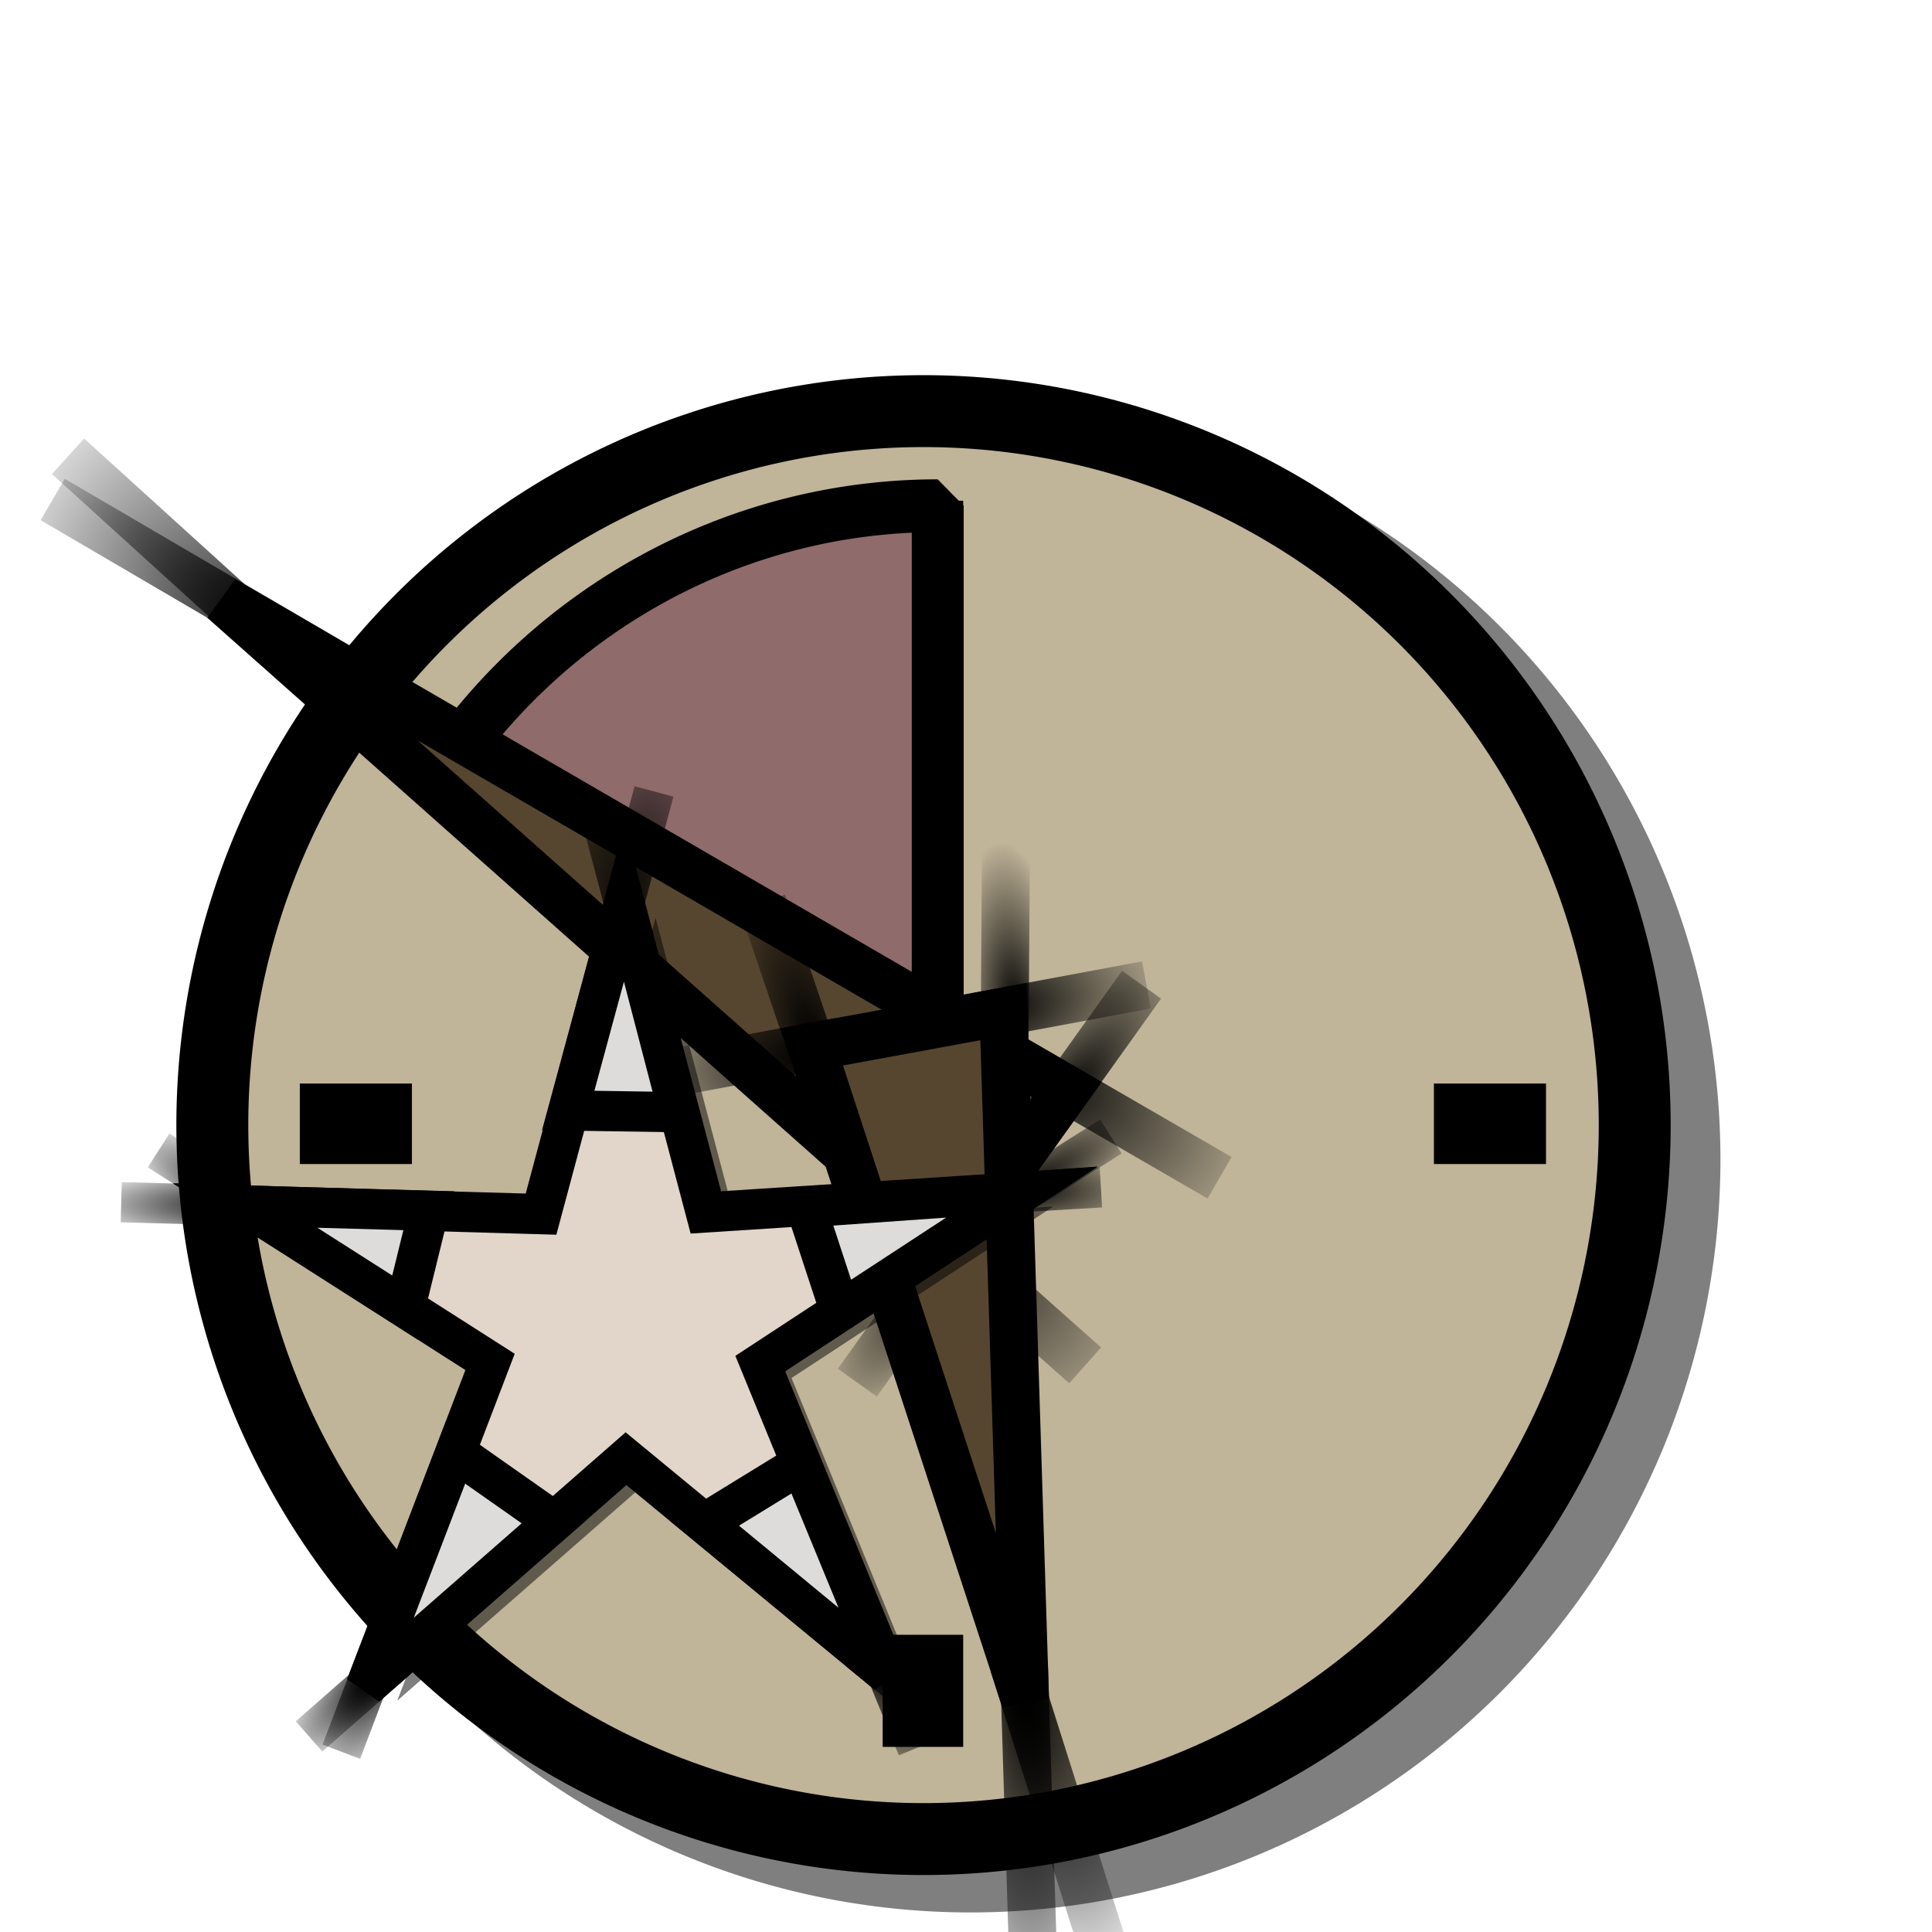 <?xml version="1.0" encoding="UTF-8" standalone="no"?>
<!-- Created with Inkscape (http://www.inkscape.org/) -->
<svg
   xmlns:dc="http://purl.org/dc/elements/1.1/"
   xmlns:cc="http://creativecommons.org/ns#"
   xmlns:rdf="http://www.w3.org/1999/02/22-rdf-syntax-ns#"
   xmlns:svg="http://www.w3.org/2000/svg"
   xmlns="http://www.w3.org/2000/svg"
   xmlns:xlink="http://www.w3.org/1999/xlink"
   xmlns:sodipodi="http://sodipodi.sourceforge.net/DTD/sodipodi-0.dtd"
   xmlns:inkscape="http://www.inkscape.org/namespaces/inkscape"
   width="48px"
   height="48px"
   id="svg2"
   sodipodi:version="0.32"
   inkscape:version="0.46"
   sodipodi:docbase="/home/egore/.icons/Nerdy-Lines/scaleable/emblems"
   sodipodi:docname="appointment-new.svg"
   inkscape:export-filename="/home/egore/.icons/Nerdy-Lines/128x128/filesystems/gnome-fs-directory.png"
   inkscape:export-xdpi="180.00000"
   inkscape:export-ydpi="180.00000"
   inkscape:output_extension="org.inkscape.output.svg.inkscape">
  <defs
     id="defs4">
    <radialGradient
       inkscape:collect="always"
       xlink:href="#linearGradient7137"
       id="radialGradient3260"
       gradientUnits="userSpaceOnUse"
       gradientTransform="matrix(-0.889,2.232,-0.929,-0.37,77.639,6.253)"
       cx="17.131"
       cy="60.129"
       fx="17.131"
       fy="60.129"
       r="1.511" />
    <radialGradient
       inkscape:collect="always"
       xlink:href="#linearGradient7137"
       id="radialGradient3258"
       gradientUnits="userSpaceOnUse"
       gradientTransform="matrix(-1.008,0.921,-0.29,-0.317,40.445,25.698)"
       cx="16.562"
       cy="58.697"
       fx="16.562"
       fy="58.697"
       r="2.754" />
    <radialGradient
       inkscape:collect="always"
       xlink:href="#linearGradient7137"
       id="radialGradient3256"
       gradientUnits="userSpaceOnUse"
       gradientTransform="matrix(1.294,0.964,-0.243,0.326,-21.317,-37.491)"
       cx="42.188"
       cy="58.791"
       fx="42.188"
       fy="58.791"
       r="2.723" />
    <radialGradient
       inkscape:collect="always"
       xlink:href="#linearGradient7137"
       id="radialGradient3254"
       gradientUnits="userSpaceOnUse"
       gradientTransform="matrix(0.96,2.298,-0.889,0.371,31.216,-97.077)"
       cx="42.312"
       cy="59.395"
       fx="42.312"
       fy="59.395"
       r="1.649" />
    <radialGradient
       inkscape:collect="always"
       xlink:href="#linearGradient7137"
       id="radialGradient3252"
       gradientUnits="userSpaceOnUse"
       gradientTransform="matrix(1.095,-0.701,0.177,0.275,-37.806,35.688)"
       cx="49.438"
       cy="34.649"
       fx="49.438"
       fy="34.649"
       r="3.573" />
    <radialGradient
       inkscape:collect="always"
       xlink:href="#linearGradient7137"
       id="radialGradient3250"
       gradientUnits="userSpaceOnUse"
       gradientTransform="matrix(1.06,2.0836375e-7,-1.3830177e-7,0.335,-29.392,-1.195)"
       cx="48.995"
       cy="34.874"
       fx="48.995"
       fy="34.874"
       r="3.458" />
    <radialGradient
       inkscape:collect="always"
       xlink:href="#linearGradient7137"
       id="radialGradient3248"
       gradientUnits="userSpaceOnUse"
       gradientTransform="matrix(-1.166,-3.942,1.279,-0.378,22.08,123.675)"
       cx="28.542"
       cy="18.885"
       fx="28.542"
       fy="18.885"
       r="1.415" />
    <radialGradient
       inkscape:collect="always"
       xlink:href="#linearGradient7137"
       id="radialGradient3246"
       gradientUnits="userSpaceOnUse"
       gradientTransform="matrix(1.216,-4.076,1.3,0.387,-45.973,113.091)"
       cx="28.5"
       cy="18.276"
       fx="28.5"
       fy="18.276"
       r="1.523" />
    <radialGradient
       inkscape:collect="always"
       xlink:href="#linearGradient7137"
       id="radialGradient3244"
       gradientUnits="userSpaceOnUse"
       gradientTransform="matrix(-1.051,-2.9864886e-3,6.7807064e-4,-0.23,15.124,19.116)"
       cx="11.199"
       cy="35.816"
       fx="11.199"
       fy="35.816"
       r="4.632" />
    <linearGradient
       inkscape:collect="always"
       id="linearGradient7137">
      <stop
         style="stop-color:#000000;stop-opacity:1;"
         offset="0"
         id="stop7139" />
      <stop
         style="stop-color:#000000;stop-opacity:0;"
         offset="1"
         id="stop7141" />
    </linearGradient>
    <radialGradient
       inkscape:collect="always"
       xlink:href="#linearGradient7137"
       id="radialGradient3242"
       gradientUnits="userSpaceOnUse"
       gradientTransform="matrix(-0.951,-0.603,0.176,-0.278,6.365,26.752)"
       cx="9.688"
       cy="35.686"
       fx="9.688"
       fy="35.686"
       r="3.516" />
    <linearGradient
       inkscape:collect="always"
       id="linearGradient10818">
      <stop
         style="stop-color:#000000;stop-opacity:1;"
         offset="0"
         id="stop10820" />
      <stop
         style="stop-color:#000000;stop-opacity:0;"
         offset="1"
         id="stop10822" />
    </linearGradient>
    <radialGradient
       inkscape:collect="always"
       xlink:href="#linearGradient10818"
       id="radialGradient2794"
       gradientUnits="userSpaceOnUse"
       gradientTransform="matrix(-2.687,-2.209,0.716,-0.871,69.893,93.367)"
       cx="23.031"
       cy="20.413"
       fx="23.031"
       fy="20.413"
       r="1.634" />
    <radialGradient
       inkscape:collect="always"
       xlink:href="#linearGradient10818"
       id="radialGradient2796"
       gradientUnits="userSpaceOnUse"
       gradientTransform="matrix(-1.965,-1.116,0.368,-0.649,51.357,67.648)"
       cx="20.625"
       cy="24.254"
       fx="20.625"
       fy="24.254"
       r="1.874" />
    <radialGradient
       inkscape:collect="always"
       xlink:href="#linearGradient10818"
       id="radialGradient2798"
       gradientUnits="userSpaceOnUse"
       gradientTransform="matrix(1.689,-2.403,1.265,0.889,-41.762,62.471)"
       cx="23.156"
       cy="20.105"
       fx="23.156"
       fy="20.105"
       r="1.634" />
    <radialGradient
       inkscape:collect="always"
       xlink:href="#linearGradient10818"
       id="radialGradient2800"
       gradientUnits="userSpaceOnUse"
       gradientTransform="matrix(2.149,1.837,-0.711,0.832,-15.661,-50.035)"
       cx="33.375"
       cy="29.687"
       fx="33.375"
       fy="29.687"
       r="2.857" />
    <radialGradient
       inkscape:collect="always"
       xlink:href="#linearGradient10818"
       id="radialGradient2802"
       gradientUnits="userSpaceOnUse"
       gradientTransform="matrix(2.494,1.222,-0.294,0.6,-39.691,-21.902)"
       cx="33.25"
       cy="28.788"
       fx="33.25"
       fy="28.788"
       r="3.714" />
    <radialGradient
       inkscape:collect="always"
       xlink:href="#linearGradient10818"
       id="radialGradient2804"
       gradientUnits="userSpaceOnUse"
       gradientTransform="matrix(-1.749,2.406,-1.242,-0.902,85.729,-1.272845e-2)"
       cx="20.75"
       cy="23.785"
       fx="20.75"
       fy="23.785"
       r="1.546" />
    <radialGradient
       inkscape:collect="always"
       xlink:href="#linearGradient10818"
       id="radialGradient2806"
       gradientUnits="userSpaceOnUse"
       gradientTransform="matrix(-1.943,-1.926211e-2,7.255424e-3,-0.732,62.757,44.105)"
       cx="21.39"
       cy="25.521"
       fx="21.39"
       fy="25.521"
       r="2.253" />
    <radialGradient
       inkscape:collect="always"
       xlink:href="#linearGradient10818"
       id="radialGradient2808"
       gradientUnits="userSpaceOnUse"
       gradientTransform="matrix(-1.193,-9.569,4.488,-0.56,25.614,236.268)"
       cx="23.61"
       cy="5.766"
       fx="23.61"
       fy="5.766"
       r="0.862" />
    <radialGradient
       inkscape:collect="always"
       xlink:href="#linearGradient10818"
       id="radialGradient2810"
       gradientUnits="userSpaceOnUse"
       gradientTransform="matrix(1,-9.238,4.839,0.524,-26.989,221.468)"
       cx="23.581"
       cy="5.438"
       fx="23.581"
       fy="5.438"
       r="0.804" />
    <radialGradient
       inkscape:collect="always"
       xlink:href="#linearGradient10818"
       id="radialGradient2812"
       gradientUnits="userSpaceOnUse"
       gradientTransform="matrix(0.848,7.12,-3.977,0.473,105.22,-166.532)"
       cx="25.102"
       cy="25.494"
       fx="25.102"
       fy="25.494"
       r="0.782" />
    <radialGradient
       inkscape:collect="always"
       xlink:href="#linearGradient10818"
       id="radialGradient2814"
       gradientUnits="userSpaceOnUse"
       gradientTransform="matrix(-0.587,7.335,-4.162,-0.333,139.683,-122.984)"
       cx="21.213"
       cy="25.476"
       fx="21.213"
       fy="25.476"
       r="0.753" />
    <radialGradient
       inkscape:collect="always"
       xlink:href="#linearGradient10818"
       id="radialGradient2816"
       gradientUnits="userSpaceOnUse"
       gradientTransform="matrix(1.911,4.842075e-3,-1.440943e-3,0.559,-22.878,10.901)"
       cx="25.146"
       cy="24.709"
       fx="25.146"
       fy="24.709"
       r="2.474" />
  </defs>
  <sodipodi:namedview
     id="base"
     pagecolor="#ffffff"
     bordercolor="#666666"
     borderopacity="1.0"
     inkscape:pageopacity="0.0"
     inkscape:pageshadow="2"
     inkscape:zoom="4.0833333"
     inkscape:cx="48.47967"
     inkscape:cy="4.51955"
     inkscape:document-units="px"
     inkscape:current-layer="layer1"
     inkscape:window-width="1680"
     inkscape:window-height="980"
     inkscape:window-x="0"
     inkscape:window-y="25"
     showgrid="false" />
  <g
     inkscape:label="Ebene 1"
     inkscape:groupmode="layer"
     id="layer1">
    <g
       id="clock">
      <path
         sodipodi:type="arc"
         style="opacity:1;fill:#000000;fill-opacity:0.502;stroke:none;stroke-width:1;stroke-linecap:round;stroke-linejoin:bevel;stroke-miterlimit:4;stroke-dasharray:none;stroke-opacity:1"
         id="clock-shadow"
         sodipodi:cx="23.862595"
         sodipodi:cy="23.770992"
         sodipodi:rx="23.496183"
         sodipodi:ry="23.587786"
         d="M 47.359,23.771 A 23.496,23.588 0 1 1 0.366,23.771 A 23.496,23.588 0 1 1 47.359,23.771 z"
         transform="matrix(0.793,0,0,0.793,5.188,9.958)" />
      <path
         transform="matrix(0.752,0,0,0.752,5,10.077)"
         d="M 47.359,23.771 A 23.496,23.588 0 1 1 0.366,23.771 A 23.496,23.588 0 1 1 47.359,23.771 z"
         sodipodi:ry="23.587786"
         sodipodi:rx="23.496183"
         sodipodi:cy="23.770992"
         sodipodi:cx="23.862595"
         id="path2734"
         style="opacity:1;fill:#c0b499;fill-opacity:1;stroke:#000000;stroke-width:2.376;stroke-linecap:round;stroke-linejoin:bevel;stroke-miterlimit:4;stroke-dasharray:none;stroke-opacity:1"
         sodipodi:type="arc" />
      <path
         id="9oclock"
         d="M 7.449,27.92 L 10.234,27.92"
         style="fill:none;fill-opacity:0.75;fill-rule:evenodd;stroke:#000000;stroke-width:2;stroke-linecap:butt;stroke-linejoin:miter;stroke-miterlimit:4;stroke-dasharray:none;stroke-opacity:1" />
      <path
         style="fill:none;fill-opacity:0.75;fill-rule:evenodd;stroke:#000000;stroke-width:2;stroke-linecap:butt;stroke-linejoin:miter;stroke-miterlimit:4;stroke-dasharray:none;stroke-opacity:1"
         d="M 35.625,27.92 L 38.41,27.92"
         id="3oclock" />
      <path
         style="fill:none;fill-opacity:0.75;fill-rule:evenodd;stroke:#000000;stroke-width:2;stroke-linecap:butt;stroke-linejoin:miter;stroke-miterlimit:4;stroke-dasharray:none;stroke-opacity:1"
         d="M 22.93,12.44 L 22.93,15.225"
         id="12oclock" />
      <path
         id="6oclock"
         d="M 22.93,40.616 L 22.93,43.401"
         style="fill:none;fill-opacity:0.75;fill-rule:evenodd;stroke:#000000;stroke-width:2;stroke-linecap:butt;stroke-linejoin:miter;stroke-miterlimit:4;stroke-dasharray:none;stroke-opacity:1" />
      <path
         style="fill:#000000;fill-opacity:0.502;stroke:none;stroke-width:45.938;stroke-linecap:round;stroke-linejoin:bevel;stroke-miterlimit:4;stroke-dasharray:none;stroke-opacity:1"
         d="M 23.836,27.759 C 23.836,28.301 23.396,28.741 22.855,28.741 C 22.313,28.741 21.873,28.301 21.873,27.759 C 21.873,27.217 22.313,26.778 22.855,26.778 C 23.396,26.778 23.836,27.217 23.836,27.759 z"
         id="clock-center" />
    </g>
    <path
       sodipodi:type="arc"
       style="opacity:1;fill:#906b6b;fill-opacity:1;stroke:#000000;stroke-width:2.026;stroke-linecap:round;stroke-linejoin:bevel;stroke-miterlimit:4;stroke-dasharray:none;stroke-opacity:1"
       id="path2818"
       sodipodi:cx="23.862595"
       sodipodi:cy="23.770992"
       sodipodi:rx="23.496183"
       sodipodi:ry="23.587786"
       d="M 4.593,10.273 A 23.496,23.588 0 0 1 23.863,0.183 L 23.863,23.771 z"
       transform="matrix(0.637,0,0,0.647,8.097,12.446)"
       sodipodi:start="3.7508102"
       sodipodi:end="4.712389" />
    <g
       id="g11576"
       transform="matrix(-0.692,0.969,0.969,0.692,17.059,-10.677)"
       inkscape:transform-center-x="7.3338013"
       inkscape:transform-center-y="-4.8359138">
      <path
         id="path2793"
         d="M 21.187,24.879 L 23.102,4.618 L 25.255,24.879 L 21.187,24.879 z"
         style="fill:#57462f;fill-opacity:1;fill-rule:evenodd;stroke:#000000;stroke-width:1;stroke-linecap:butt;stroke-linejoin:miter;stroke-miterlimit:4;stroke-dasharray:none;stroke-opacity:1" />
      <path
         sodipodi:nodetypes="cc"
         id="path7158"
         d="M 18.501,24.876 L 22.008,24.876"
         style="fill:none;fill-opacity:1;fill-rule:evenodd;stroke:url(#radialGradient2806);stroke-width:1;stroke-linecap:butt;stroke-linejoin:miter;stroke-miterlimit:4;stroke-dasharray:none;stroke-opacity:1" />
      <path
         sodipodi:nodetypes="cc"
         id="path7162"
         d="M 23.519,8.535 L 22.546,0.24"
         style="fill:none;fill-opacity:1;fill-rule:evenodd;stroke:url(#radialGradient2808);stroke-width:1;stroke-linecap:butt;stroke-linejoin:miter;stroke-miterlimit:4;stroke-dasharray:none;stroke-opacity:1" />
      <path
         style="fill:none;fill-opacity:1;fill-rule:evenodd;stroke:url(#radialGradient2810);stroke-width:1;stroke-linecap:butt;stroke-linejoin:miter;stroke-miterlimit:4;stroke-dasharray:none;stroke-opacity:1"
         d="M 22.732,8.578 L 23.465,0.504"
         id="path8632"
         sodipodi:nodetypes="cc" />
      <path
         style="fill:none;fill-opacity:1;fill-rule:evenodd;stroke:url(#radialGradient2812);stroke-width:1;stroke-linecap:butt;stroke-linejoin:miter;stroke-miterlimit:4;stroke-dasharray:none;stroke-opacity:1"
         d="M 25.649,28.534 L 25.085,23.269"
         id="path8634"
         sodipodi:nodetypes="cc" />
      <path
         sodipodi:nodetypes="cc"
         id="path9362"
         d="M 20.833,28.542 L 21.339,23.254"
         style="fill:none;fill-opacity:1;fill-rule:evenodd;stroke:url(#radialGradient2814);stroke-width:1;stroke-linecap:butt;stroke-linejoin:miter;stroke-miterlimit:4;stroke-dasharray:none;stroke-opacity:1" />
      <path
         sodipodi:nodetypes="cc"
         style="fill:none;fill-opacity:1;fill-rule:evenodd;stroke:url(#radialGradient2816);stroke-width:1;stroke-linecap:butt;stroke-linejoin:miter;stroke-miterlimit:4;stroke-dasharray:none;stroke-opacity:1"
         d="M 24.755,24.876 L 28.704,24.876"
         id="path10816" />
    </g>
    <g
       id="g2761"
       transform="matrix(-0.414,0.91,0.91,0.414,7.113,-4.797)"
       inkscape:transform-center-x="0.45511979"
       inkscape:transform-center-y="7.5260024">
      <path
         id="path2795"
         d="M 22.641,24.645 L 35.206,36.186 L 19.87,28.619 L 22.641,24.645 z"
         style="fill:#57462f;fill-opacity:1;fill-rule:evenodd;stroke:#000000;stroke-width:1.191;stroke-linecap:butt;stroke-linejoin:miter;stroke-miterlimit:4;stroke-dasharray:none;stroke-opacity:1" />
      <path
         sodipodi:nodetypes="cc"
         id="path7164"
         d="M 23.172,25.13 L 19.877,22.04"
         style="fill:none;fill-opacity:1;fill-rule:evenodd;stroke:url(#radialGradient2794);stroke-width:1.191;stroke-linecap:butt;stroke-linejoin:miter;stroke-miterlimit:4;stroke-dasharray:none;stroke-opacity:1" />
      <path
         sodipodi:nodetypes="cc"
         id="path7166"
         d="M 20.665,29.011 L 15.904,26.885"
         style="fill:none;fill-opacity:1;fill-rule:evenodd;stroke:url(#radialGradient2796);stroke-width:1.191;stroke-linecap:butt;stroke-linejoin:miter;stroke-miterlimit:4;stroke-dasharray:none;stroke-opacity:1" />
      <path
         sodipodi:nodetypes="cc"
         id="path7168"
         d="M 24.933,21.366 L 22.232,25.227"
         style="fill:none;fill-opacity:1;fill-rule:evenodd;stroke:url(#radialGradient2798);stroke-width:1.191;stroke-linecap:butt;stroke-linejoin:miter;stroke-miterlimit:4;stroke-dasharray:none;stroke-opacity:1" />
      <path
         style="fill:none;fill-opacity:1;fill-rule:evenodd;stroke:url(#radialGradient2800);stroke-width:1.191;stroke-linecap:butt;stroke-linejoin:miter;stroke-miterlimit:4;stroke-dasharray:none;stroke-opacity:1"
         d="M 40.143,40.626 L 34.529,35.564"
         id="path11585"
         sodipodi:nodetypes="cc" />
      <path
         style="fill:none;fill-opacity:1;fill-rule:evenodd;stroke:url(#radialGradient2802);stroke-width:1.191;stroke-linecap:butt;stroke-linejoin:miter;stroke-miterlimit:4;stroke-dasharray:none;stroke-opacity:1"
         d="M 42.032,39.55 L 34.378,35.778"
         id="path11587"
         sodipodi:nodetypes="cc" />
      <path
         style="fill:none;fill-opacity:1;fill-rule:evenodd;stroke:url(#radialGradient2804);stroke-width:1.191;stroke-linecap:butt;stroke-linejoin:miter;stroke-miterlimit:4;stroke-dasharray:none;stroke-opacity:1"
         d="M 20.286,28.025 L 17.795,31.58"
         id="path11589"
         sodipodi:nodetypes="cc" />
    </g>
    <g
       id="g3262"
       transform="translate(2.806,19.092)">
      <path
         style="fill:#000000;fill-opacity:0.502;fill-rule:evenodd;stroke:none;stroke-width:1;stroke-linecap:butt;stroke-linejoin:miter;stroke-miterlimit:4;stroke-dasharray:none;stroke-opacity:1"
         d="M 4.065,11.22 L 11.412,11.431 L 13.481,3.708 L 15.508,11.388 L 23.362,10.882 L 16.859,15.144 L 20.026,22.867 L 13.523,17.508 L 7.063,23.162 L 10.145,15.102 L 4.065,11.22 z"
         id="path6148"
         sodipodi:nodetypes="ccccccccccc" />
      <path
         sodipodi:nodetypes="ccccccccccc"
         id="path1677"
         d="M 3.288,10.861 L 10.636,11.073 L 12.705,3.35 L 14.731,11.03 L 22.585,10.524 L 16.083,14.786 L 19.249,22.509 L 12.747,17.149 L 6.286,22.804 L 9.369,14.744 L 3.288,10.861 z"
         style="fill:#e1d6c9;fill-opacity:1;fill-rule:evenodd;stroke:#000000;stroke-width:1;stroke-linecap:butt;stroke-linejoin:miter;stroke-miterlimit:4;stroke-dasharray:none;stroke-opacity:1" />
      <path
         style="fill:#dedcda;fill-opacity:1;fill-rule:evenodd;stroke:#000000;stroke-width:1;stroke-linecap:butt;stroke-linejoin:miter;stroke-miterlimit:4;stroke-dasharray:none;stroke-opacity:1"
         d="M 3.288,10.861 L 7.849,10.988 L 7.258,13.394 L 3.288,10.861 z"
         id="path3143"
         sodipodi:nodetypes="cccc" />
      <path
         style="fill:#dedcda;fill-opacity:1;fill-rule:evenodd;stroke:#000000;stroke-width:1;stroke-linecap:butt;stroke-linejoin:miter;stroke-miterlimit:4;stroke-dasharray:none;stroke-opacity:1"
         d="M 10.963,18.711 L 6.286,22.804 L 8.514,16.991 L 10.963,18.711 z"
         id="path3145"
         sodipodi:nodetypes="cccc" />
      <path
         style="fill:#dedcda;fill-opacity:1;fill-rule:evenodd;stroke:#000000;stroke-width:1;stroke-linecap:butt;stroke-linejoin:miter;stroke-miterlimit:4;stroke-dasharray:none;stroke-opacity:1"
         d="M 11.311,8.498 L 12.705,3.35 L 14.056,8.54 L 11.311,8.498 z"
         id="path3147"
         sodipodi:nodetypes="cccc" />
      <path
         style="fill:#dedcda;fill-opacity:1;fill-rule:evenodd;stroke:#000000;stroke-width:1;stroke-linecap:butt;stroke-linejoin:miter;stroke-miterlimit:4;stroke-dasharray:none;stroke-opacity:1"
         d="M 17.223,10.904 L 22.585,10.524 L 18.067,13.478 L 17.223,10.904 z"
         id="path3149"
         sodipodi:nodetypes="cccc" />
      <path
         style="fill:#dedcda;fill-opacity:1;fill-rule:evenodd;stroke:#000000;stroke-width:1;stroke-linecap:butt;stroke-linejoin:miter;stroke-miterlimit:4;stroke-dasharray:none;stroke-opacity:1"
         d="M 17.096,17.28 L 19.249,22.509 L 14.696,18.753 L 17.096,17.28 z"
         id="path3151"
         sodipodi:nodetypes="cccc" />
      <path
         sodipodi:nodetypes="cc"
         id="path4605"
         d="M 1.135,9.49 L 4.017,11.326"
         style="fill:none;fill-opacity:1;fill-rule:evenodd;stroke:url(#radialGradient3242);stroke-width:1;stroke-linecap:butt;stroke-linejoin:miter;stroke-miterlimit:4;stroke-dasharray:none;stroke-opacity:1" />
      <path
         sodipodi:nodetypes="cc"
         id="path4607"
         d="M 4.154,10.883 L 0.206,10.777"
         style="fill:none;fill-opacity:1;fill-rule:evenodd;stroke:url(#radialGradient3244);stroke-width:1;stroke-linecap:butt;stroke-linejoin:miter;stroke-miterlimit:4;stroke-dasharray:none;stroke-opacity:1" />
      <path
         sodipodi:nodetypes="cc"
         id="path4609"
         d="M 12.465,4.221 L 13.442,0.571"
         style="fill:none;fill-opacity:1;fill-rule:evenodd;stroke:url(#radialGradient3246);stroke-width:1;stroke-linecap:butt;stroke-linejoin:miter;stroke-miterlimit:4;stroke-dasharray:none;stroke-opacity:1" />
      <path
         sodipodi:nodetypes="cc"
         id="path4611"
         d="M 12.06,0.923 L 12.935,4.219"
         style="fill:none;fill-opacity:1;fill-rule:evenodd;stroke:url(#radialGradient3248);stroke-width:1;stroke-linecap:butt;stroke-linejoin:miter;stroke-miterlimit:4;stroke-dasharray:none;stroke-opacity:1" />
      <path
         sodipodi:nodetypes="cc"
         id="path4613"
         d="M 21.718,10.573 L 24.545,10.408"
         style="fill:none;fill-opacity:1;fill-rule:evenodd;stroke:url(#radialGradient3250);stroke-width:1;stroke-linecap:butt;stroke-linejoin:miter;stroke-miterlimit:4;stroke-dasharray:none;stroke-opacity:1" />
      <path
         sodipodi:nodetypes="cc"
         id="path4615"
         d="M 21.857,11.004 L 24.794,9.143"
         style="fill:none;fill-opacity:1;fill-rule:evenodd;stroke:url(#radialGradient3252);stroke-width:1;stroke-linecap:butt;stroke-linejoin:miter;stroke-miterlimit:4;stroke-dasharray:none;stroke-opacity:1" />
      <path
         sodipodi:nodetypes="cc"
         id="path4617"
         d="M 18.89,21.631 L 19.988,24.329"
         style="fill:none;fill-opacity:1;fill-rule:evenodd;stroke:url(#radialGradient3254);stroke-width:1;stroke-linecap:butt;stroke-linejoin:miter;stroke-miterlimit:4;stroke-dasharray:none;stroke-opacity:1" />
      <path
         sodipodi:nodetypes="cc"
         id="path4619"
         d="M 20.638,23.644 L 18.514,21.906"
         style="fill:none;fill-opacity:1;fill-rule:evenodd;stroke:url(#radialGradient3256);stroke-width:1;stroke-linecap:butt;stroke-linejoin:miter;stroke-miterlimit:4;stroke-dasharray:none;stroke-opacity:1" />
      <path
         sodipodi:nodetypes="cc"
         id="path4621"
         d="M 7.025,22.161 L 4.872,24.049"
         style="fill:none;fill-opacity:1;fill-rule:evenodd;stroke:url(#radialGradient3258);stroke-width:1;stroke-linecap:butt;stroke-linejoin:miter;stroke-miterlimit:4;stroke-dasharray:none;stroke-opacity:1" />
      <path
         sodipodi:nodetypes="cc"
         id="path4623"
         d="M 5.674,24.429 L 6.64,21.886"
         style="fill:none;fill-opacity:1;fill-rule:evenodd;stroke:url(#radialGradient3260);stroke-width:1;stroke-linecap:butt;stroke-linejoin:miter;stroke-miterlimit:4;stroke-dasharray:none;stroke-opacity:1" />
    </g>
  </g>
</svg>
